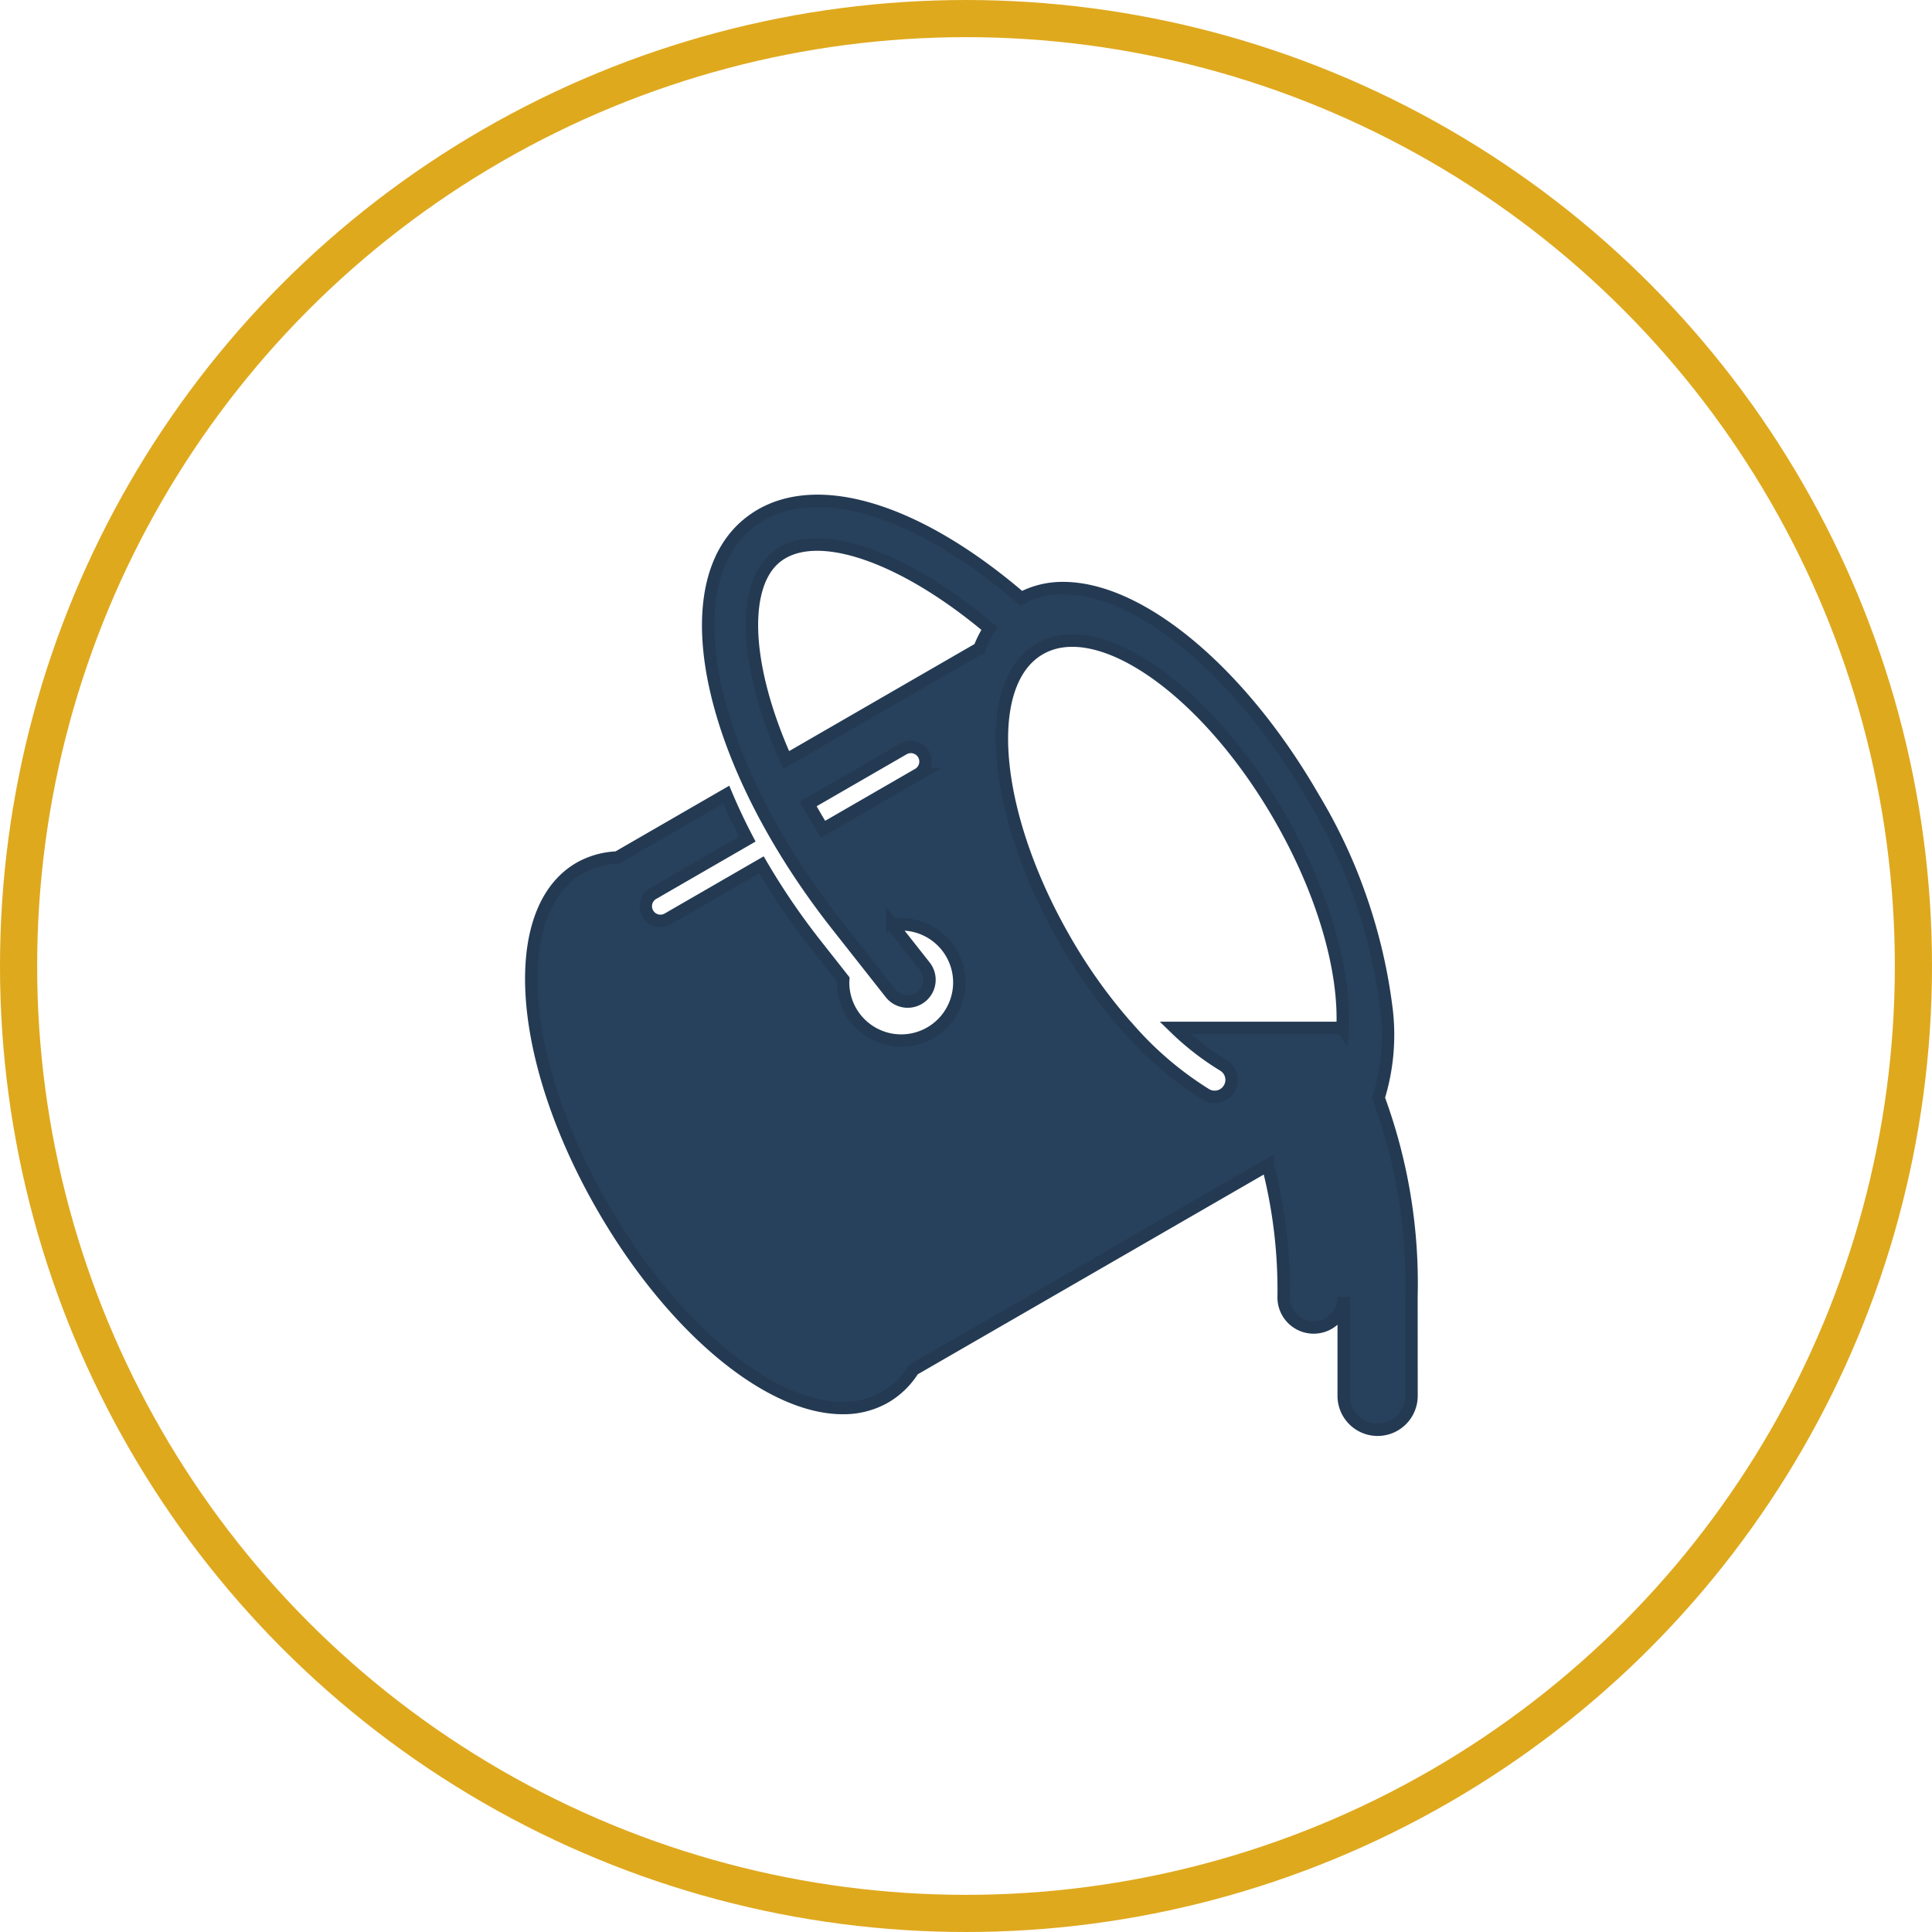 <svg xmlns="http://www.w3.org/2000/svg" width="156" height="156" viewBox="0 0 156 156">
  <g id="Group_657" data-name="Group 657" transform="translate(-188 -973)">
    <g id="Ellipse_9" data-name="Ellipse 9" transform="translate(188 973)" fill="none" stroke="#dfa91e" stroke-width="3">
      <circle cx="78" cy="78" r="78" stroke="none"/>
      <circle cx="78" cy="78" r="76.5" fill="none"/>
    </g>
    <path id="Path_4267" data-name="Path 4267" d="M301.248,608.107a43.274,43.274,0,0,0-2.657-16.062,17.245,17.245,0,0,0,.653-7.069,43.413,43.413,0,0,0-5.933-17.208c-5.832-10.1-13.944-16.888-20.187-16.888a7.052,7.052,0,0,0-3.385.824c-8.69-7.472-17.151-9.884-21.951-6.1-6.412,5.051-3.3,19.337,7.09,32.526l4.309,5.469a1.76,1.76,0,0,0,2.765-2.179l-2.624-3.33a4.691,4.691,0,1,1-3.972,4.633c0-.083.008-.164.013-.246l-2.178-2.765a56.636,56.636,0,0,1-4.428-6.489l-7.567,4.369a1.181,1.181,0,0,1-1.181-2.046l7.607-4.392q-.947-1.808-1.7-3.6l-8.8,5.082a6.679,6.679,0,0,0-3.042.853c-5.862,3.385-5.036,15.419,1.879,27.4,5.595,9.689,13.379,16.2,19.367,16.2a6.756,6.756,0,0,0,3.42-.875,6.633,6.633,0,0,0,2.279-2.22l28.619-16.523a40.13,40.13,0,0,1,1.282,10.6c0,.014,0,.027,0,.04a2.425,2.425,0,1,0,4.849,0V616.1a2.739,2.739,0,1,0,5.478.009h0Zm-39.83-42.194-7.686,4.437c-.422-.686-.816-1.366-1.19-2.04l7.694-4.443a1.181,1.181,0,0,1,1.181,2.046Zm4.945-10.167-15.6,9.01c-3.477-7.761-3.607-14.172-.791-16.39,3.213-2.532,10.213-.1,17.2,5.781A9.061,9.061,0,0,0,266.364,555.746Zm29.316,30.711c-.014-.02-.026-.041-.04-.063h-13.48a21.936,21.936,0,0,0,3.918,3.034,1.37,1.37,0,0,1-1.394,2.358,27.51,27.51,0,0,1-6.317-5.392h-.009a43.062,43.062,0,0,1-5.068-7.07c-5.911-10.238-6.83-20.773-2.051-23.533s13.443,3.305,19.354,13.544C294.17,575.53,295.915,581.832,295.679,586.457Z" transform="translate(0.722 469.604)" fill="#27405c" stroke="#243a53" stroke-width="1"/>
  </g>
</svg>
